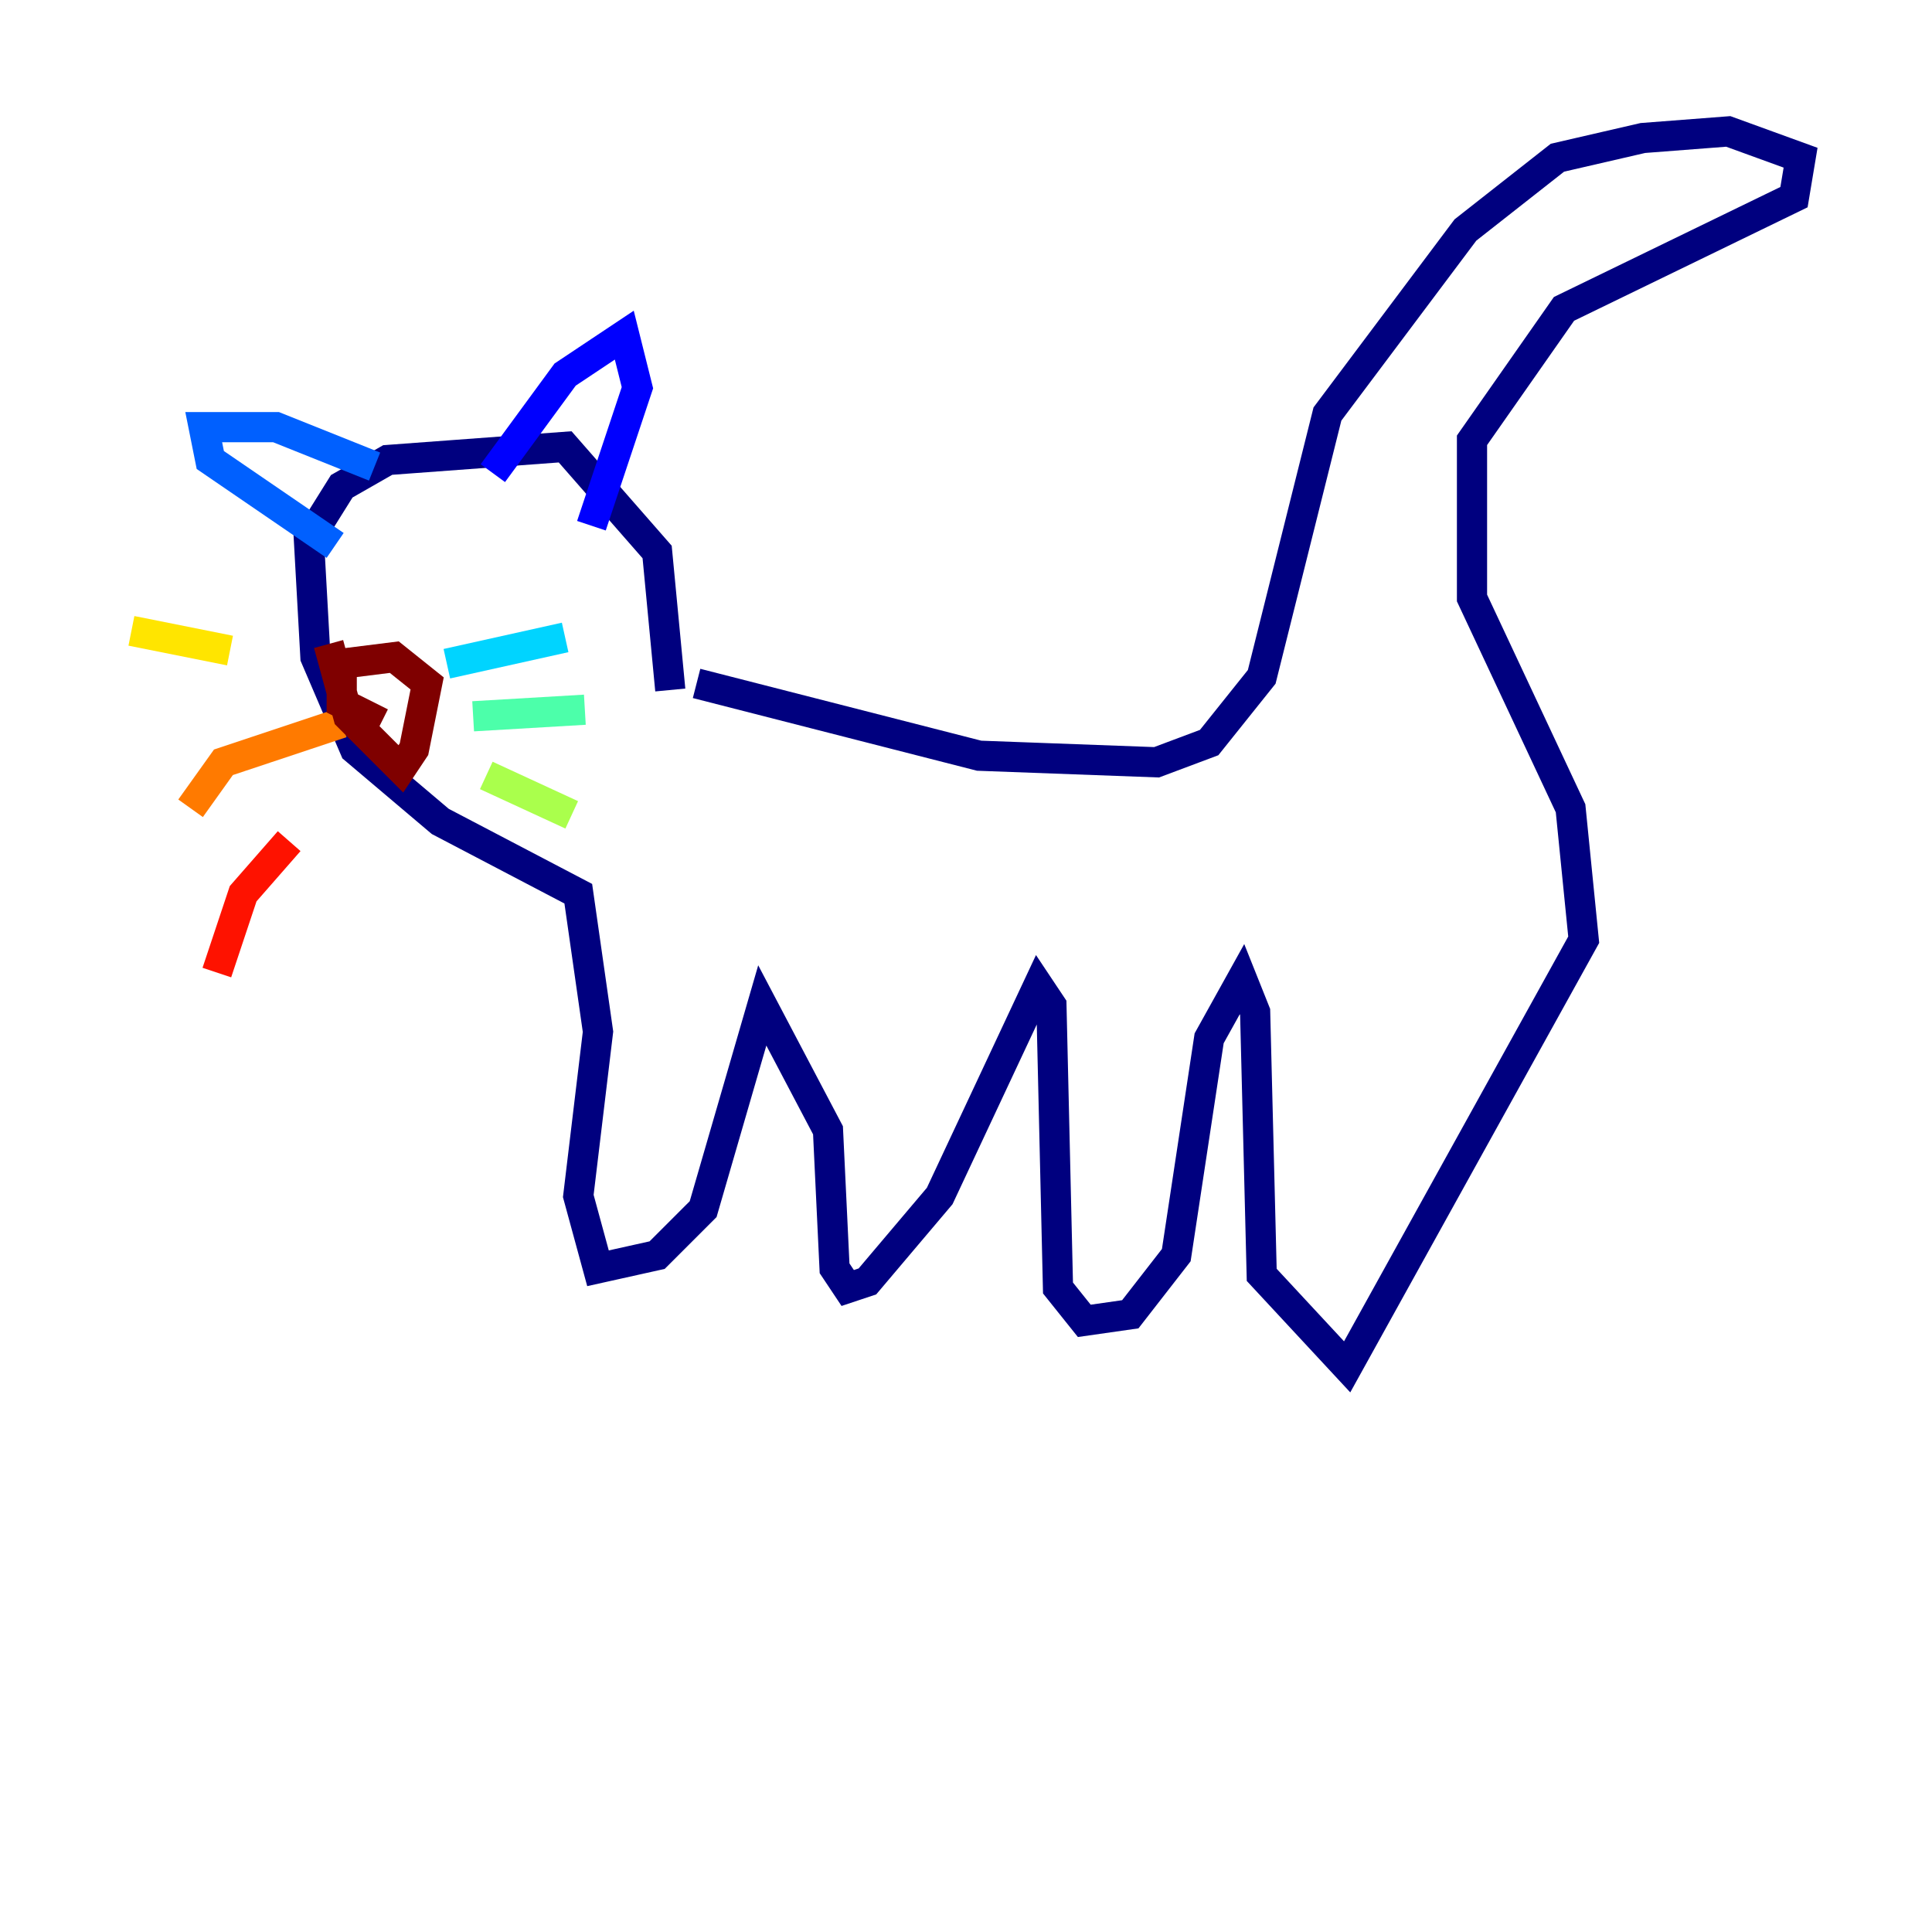 <?xml version="1.0" encoding="utf-8" ?>
<svg baseProfile="tiny" height="128" version="1.2" viewBox="0,0,128,128" width="128" xmlns="http://www.w3.org/2000/svg" xmlns:ev="http://www.w3.org/2001/xml-events" xmlns:xlink="http://www.w3.org/1999/xlink"><defs /><polyline fill="none" points="46.15,45.279 64.871,50.068 76.626,50.503 80.109,49.197 83.592,44.843 87.946,27.429 97.088,15.238 103.184,10.449 108.844,9.143 114.503,8.707 119.293,10.449 118.857,13.061 103.619,20.463 97.524,29.17 97.524,39.619 104.054,53.551 104.925,62.258 89.252,90.558 83.592,84.463 83.156,67.048 82.286,64.871 80.109,68.789 77.932,83.156 74.884,87.075 71.837,87.51 70.095,85.333 69.66,66.612 68.789,65.306 62.258,79.238 57.469,84.898 56.163,85.333 55.292,84.027 54.857,74.884 50.503,66.612 46.585,80.109 43.537,83.156 39.619,84.027 38.313,79.238 39.619,68.354 38.313,59.211 29.17,54.422 23.51,49.633 20.898,43.537 20.463,35.701 22.64,32.218 25.687,30.476 37.442,29.605 43.537,36.571 44.408,45.714" stroke="#00007f" stroke-width="2" /><polyline fill="none" points="32.653,31.347 37.442,24.816 41.361,22.204 42.231,25.687 39.184,34.83" stroke="#0000fe" stroke-width="2" /><polyline fill="none" points="24.816,30.912 18.286,28.299 13.497,28.299 13.932,30.476 22.204,36.136" stroke="#0060ff" stroke-width="2" /><polyline fill="none" points="29.605,43.973 37.442,42.231" stroke="#00d4ff" stroke-width="2" /><polyline fill="none" points="31.347,47.456 38.748,47.02" stroke="#4cffaa" stroke-width="2" /><polyline fill="none" points="32.218,51.374 37.878,53.986" stroke="#aaff4c" stroke-width="2" /><polyline fill="none" points="15.238,43.102 8.707,41.796" stroke="#ffe500" stroke-width="2" /><polyline fill="none" points="22.64,47.891 14.803,50.503 12.626,53.551" stroke="#ff7a00" stroke-width="2" /><polyline fill="none" points="19.157,55.728 16.109,59.211 14.367,64.435" stroke="#fe1200" stroke-width="2" /><polyline fill="none" points="25.252,47.891 22.64,46.585 22.64,43.973 26.122,43.537 28.299,45.279 27.429,49.633 26.558,50.939 23.075,47.456 21.769,42.667" stroke="#7f0000" stroke-width="2" /></svg>